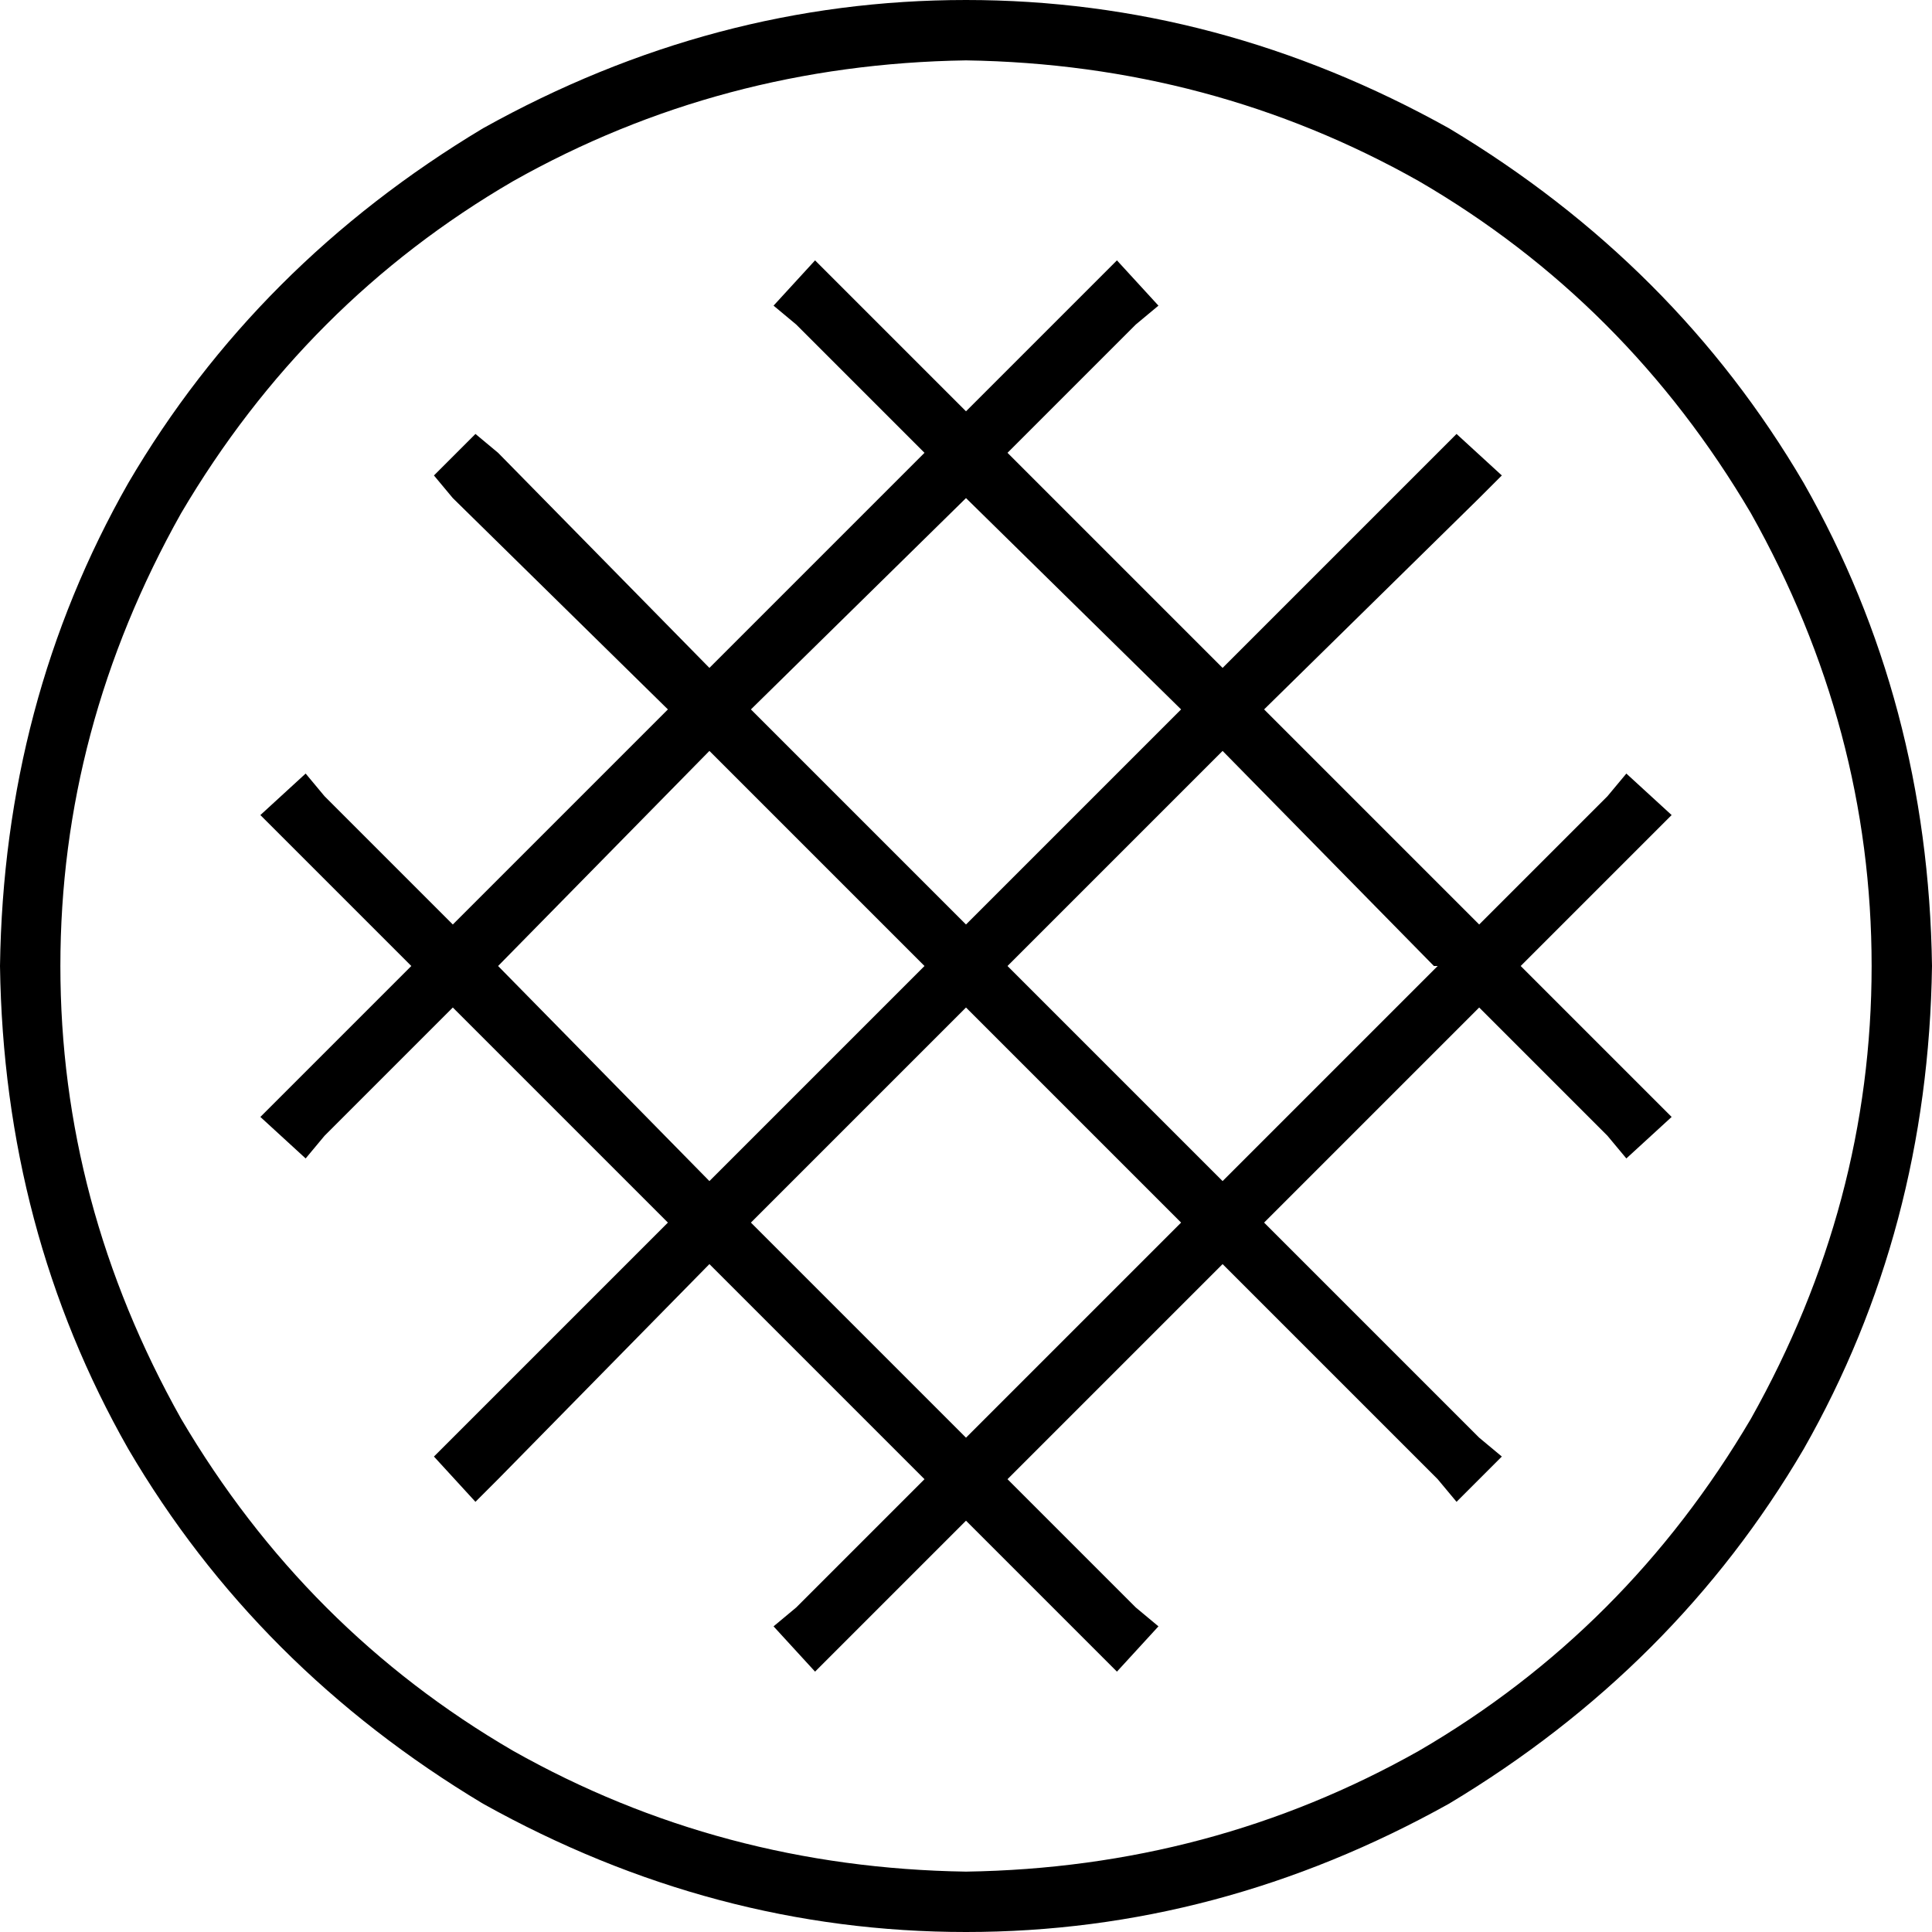 <svg xmlns="http://www.w3.org/2000/svg" viewBox="0 0 512 512">
  <path d="M 256 16 Q 191 17 136 48 L 136 48 L 136 48 Q 81 80 48 136 Q 16 193 16 256 Q 16 319 48 376 Q 81 432 136 464 Q 191 495 256 496 Q 321 495 376 464 Q 431 432 464 376 Q 496 319 496 256 Q 496 193 464 136 Q 431 80 376 48 Q 321 17 256 16 L 256 16 Z M 0 256 Q 1 186 34 128 L 34 128 L 34 128 Q 68 70 128 34 Q 189 0 256 0 Q 323 0 384 34 Q 444 70 478 128 Q 511 186 512 256 Q 511 326 478 384 Q 444 442 384 478 Q 323 512 256 512 Q 189 512 128 478 Q 68 442 34 384 Q 1 326 0 256 L 0 256 Z M 132 120 L 188 177 L 132 120 L 188 177 L 245 120 L 245 120 L 211 86 L 211 86 L 205 81 L 205 81 L 216 69 L 216 69 L 222 75 L 222 75 L 256 109 L 256 109 L 290 75 L 290 75 L 296 69 L 296 69 L 307 81 L 307 81 L 301 86 L 301 86 L 267 120 L 267 120 L 324 177 L 324 177 L 381 120 L 381 120 L 386 115 L 386 115 L 398 126 L 398 126 L 392 132 L 392 132 L 335 188 L 335 188 L 392 245 L 392 245 L 426 211 L 426 211 L 431 205 L 431 205 L 443 216 L 443 216 L 437 222 L 437 222 L 403 256 L 403 256 L 437 290 L 437 290 L 443 296 L 443 296 L 431 307 L 431 307 L 426 301 L 426 301 L 392 267 L 392 267 L 335 324 L 335 324 L 392 381 L 392 381 L 398 386 L 398 386 L 386 398 L 386 398 L 381 392 L 381 392 L 324 335 L 324 335 L 267 392 L 267 392 L 301 426 L 301 426 L 307 431 L 307 431 L 296 443 L 296 443 L 290 437 L 290 437 L 256 403 L 256 403 L 222 437 L 222 437 L 216 443 L 216 443 L 205 431 L 205 431 L 211 426 L 211 426 L 245 392 L 245 392 L 188 335 L 188 335 L 132 392 L 132 392 L 126 398 L 126 398 L 115 386 L 115 386 L 120 381 L 120 381 L 177 324 L 177 324 L 120 267 L 120 267 L 86 301 L 86 301 L 81 307 L 81 307 L 69 296 L 69 296 L 75 290 L 75 290 L 109 256 L 109 256 L 75 222 L 75 222 L 69 216 L 69 216 L 81 205 L 81 205 L 86 211 L 86 211 L 120 245 L 120 245 L 177 188 L 177 188 L 120 132 L 120 132 L 115 126 L 115 126 L 126 115 L 126 115 L 132 120 L 132 120 Z M 132 256 L 188 313 L 132 256 L 188 313 L 245 256 L 245 256 L 188 199 L 188 199 L 132 256 L 132 256 Z M 199 324 L 256 381 L 199 324 L 256 381 L 313 324 L 313 324 L 256 267 L 256 267 L 199 324 L 199 324 Z M 380 256 L 324 199 L 380 256 L 324 199 L 267 256 L 267 256 L 324 313 L 324 313 L 381 256 L 380 256 Z M 256 245 L 313 188 L 256 245 L 313 188 L 256 132 L 256 132 L 199 188 L 199 188 L 256 245 L 256 245 Z" />
</svg>
